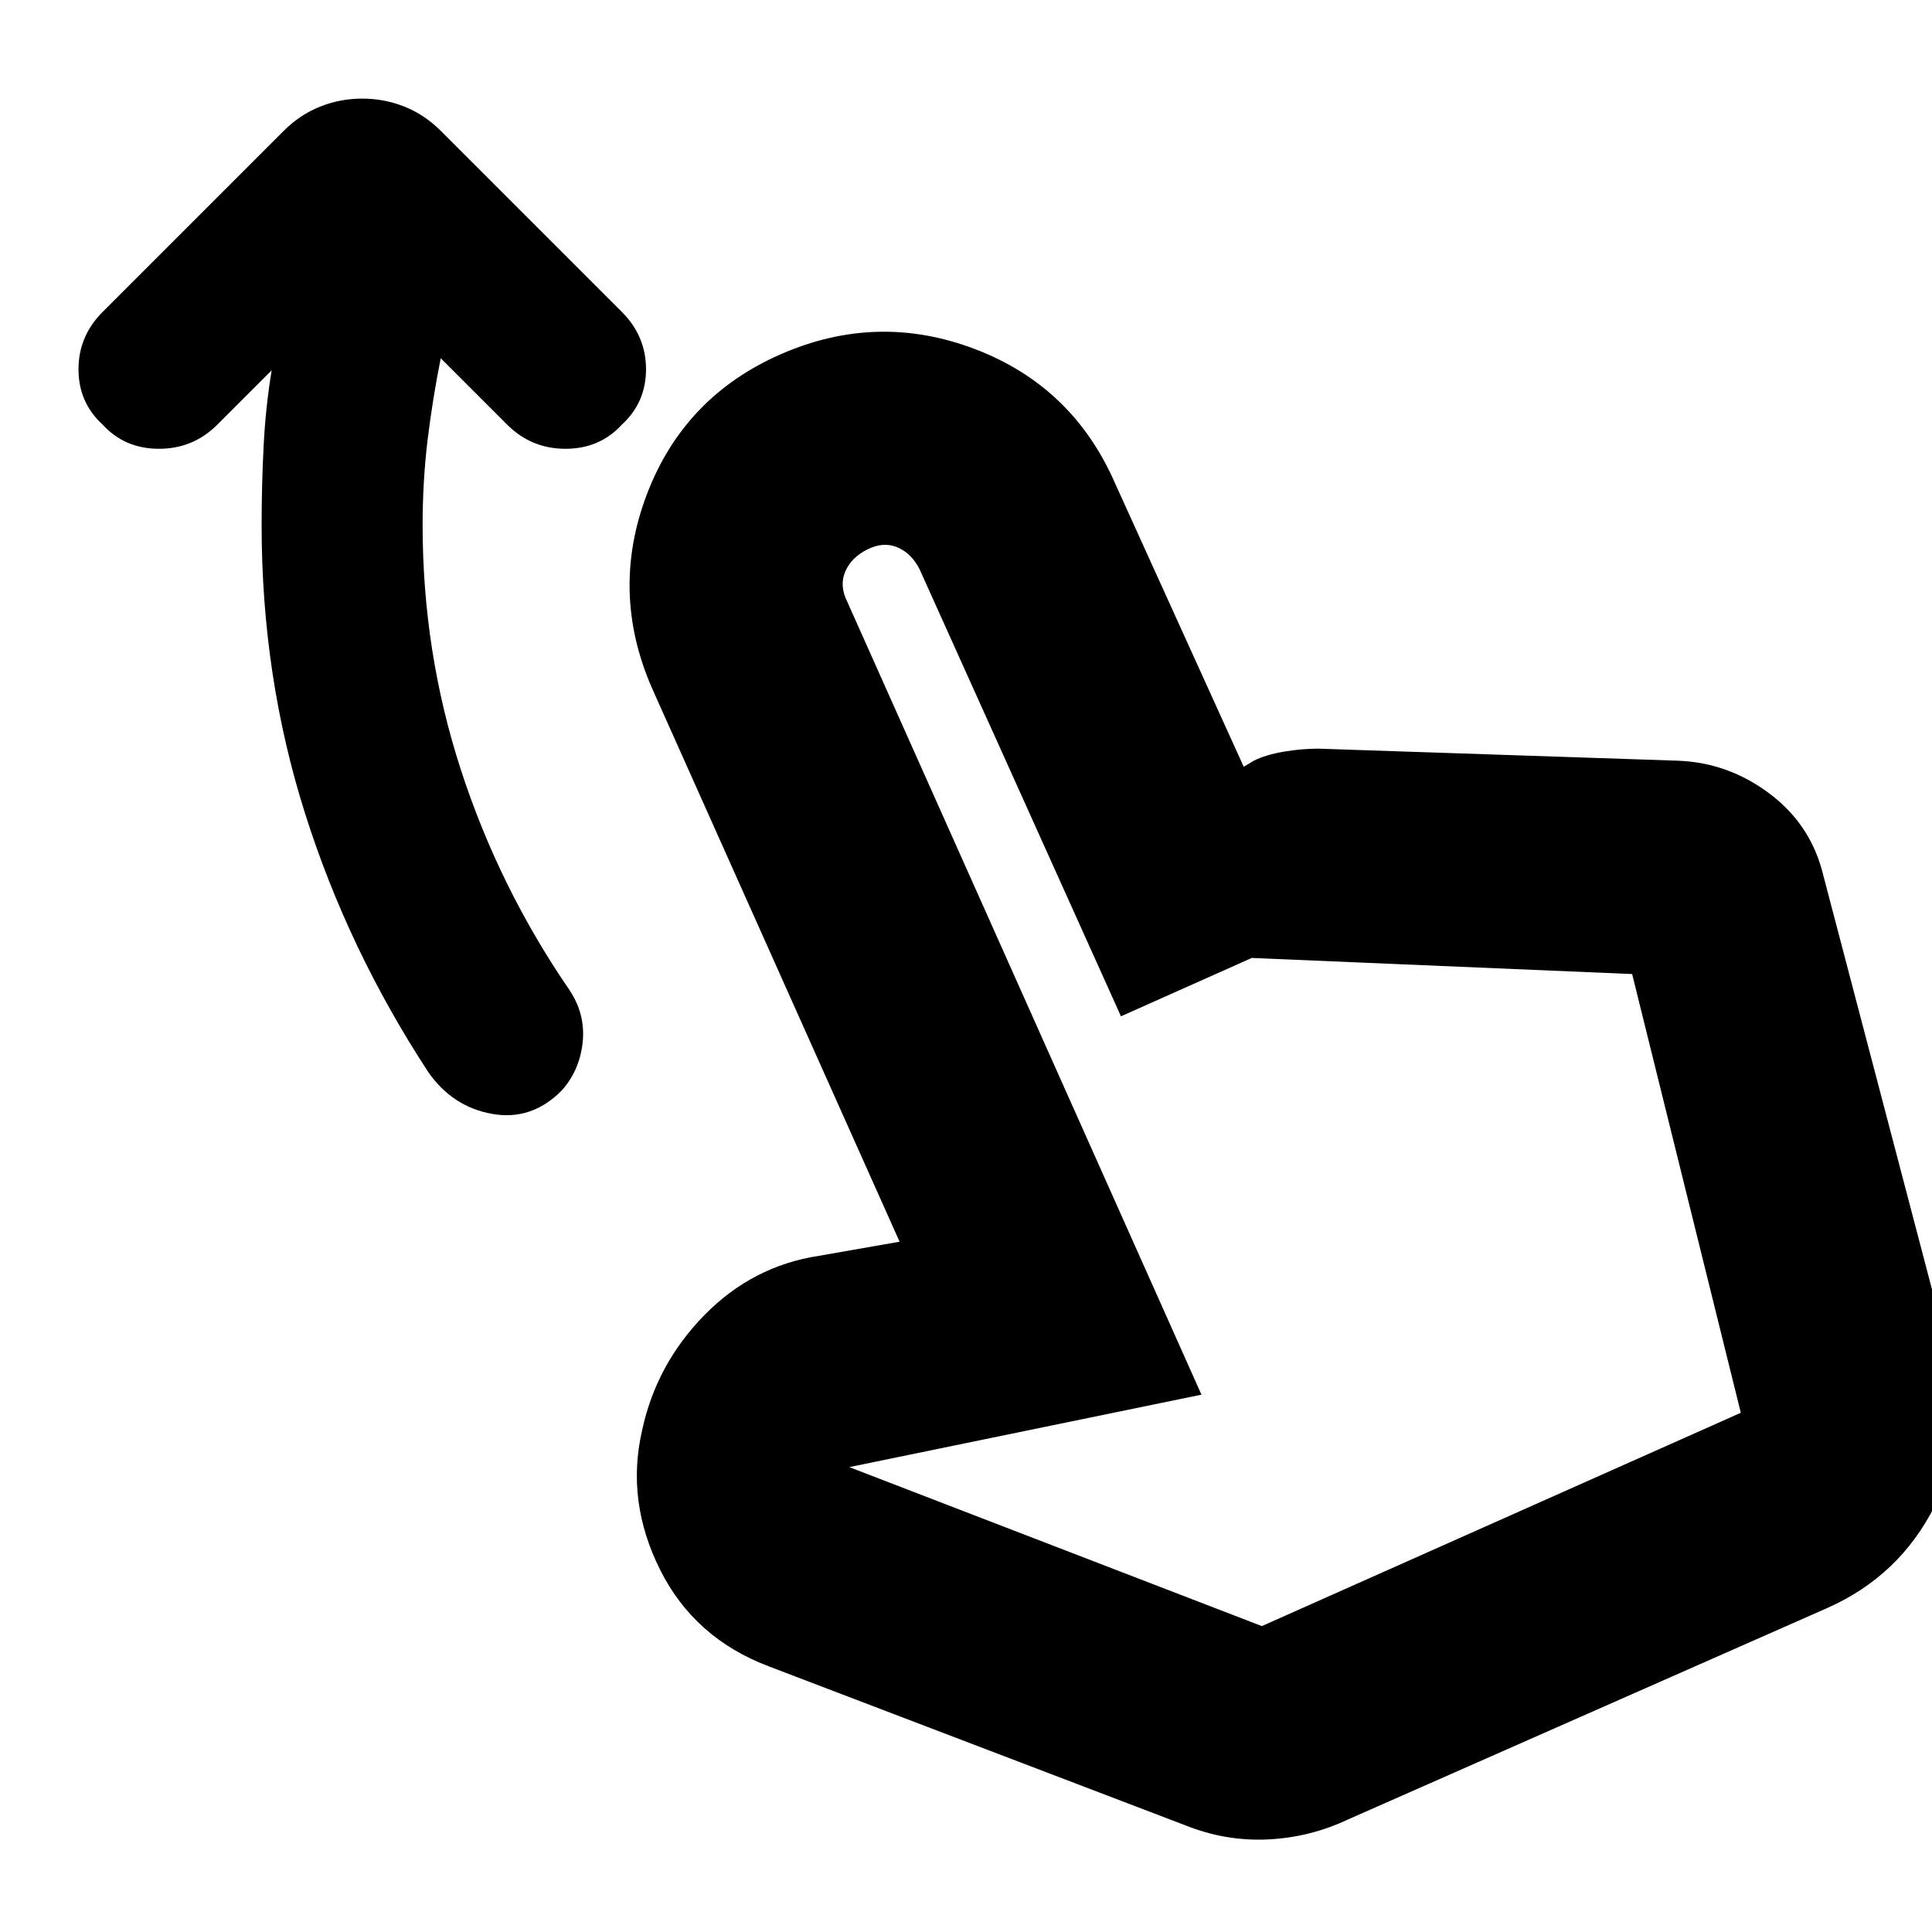 <svg xmlns="http://www.w3.org/2000/svg" height="24" width="24"><path d="M6.975 13.55q-.375.375-.862.287-.488-.087-.788-.512-1-1.525-1.537-3.225-.538-1.7-.538-3.575 0-.5.025-.988.025-.487.1-.937l-.675.675q-.3.3-.725.3t-.7-.3q-.3-.275-.3-.688 0-.412.3-.712l2.25-2.25q.2-.2.45-.3.25-.1.525-.1t.525.1q.25.1.45.3l2.25 2.25q.3.3.3.712 0 .413-.3.688-.275.3-.7.3-.425 0-.725-.3l-.825-.825q-.1.5-.163 1.012-.062.513-.062 1.063 0 1.575.475 3.037.475 1.463 1.35 2.738.2.3.163.65-.038.35-.263.6Zm7.75 9.125L9.55 20.7q-.925-.35-1.35-1.2-.425-.85-.225-1.725.175-.825.775-1.438.6-.612 1.425-.737l1-.175L8.1 8.55q-.525-1.2-.063-2.413Q8.5 4.925 9.7 4.4q1.2-.525 2.413-.063Q13.325 4.8 13.85 6l1.6 3.525.125-.075q.15-.075.375-.113.225-.037.425-.037l4.475.15q.625.025 1.138.413.512.387.662 1.012l1.575 6q.25.95-.187 1.825-.438.875-1.338 1.275L16.75 22.6q-.475.225-1 .25-.525.025-1.025-.175Zm.95-2.475 5.95-2.65-1.35-5.45-4.725-.2-1.625.725-2.5-5.55q-.1-.2-.275-.275-.175-.075-.375.025T10.5 7.1q-.075.175.025.375l4.4 9.85-4.375.9Zm0 0Z"/></svg>